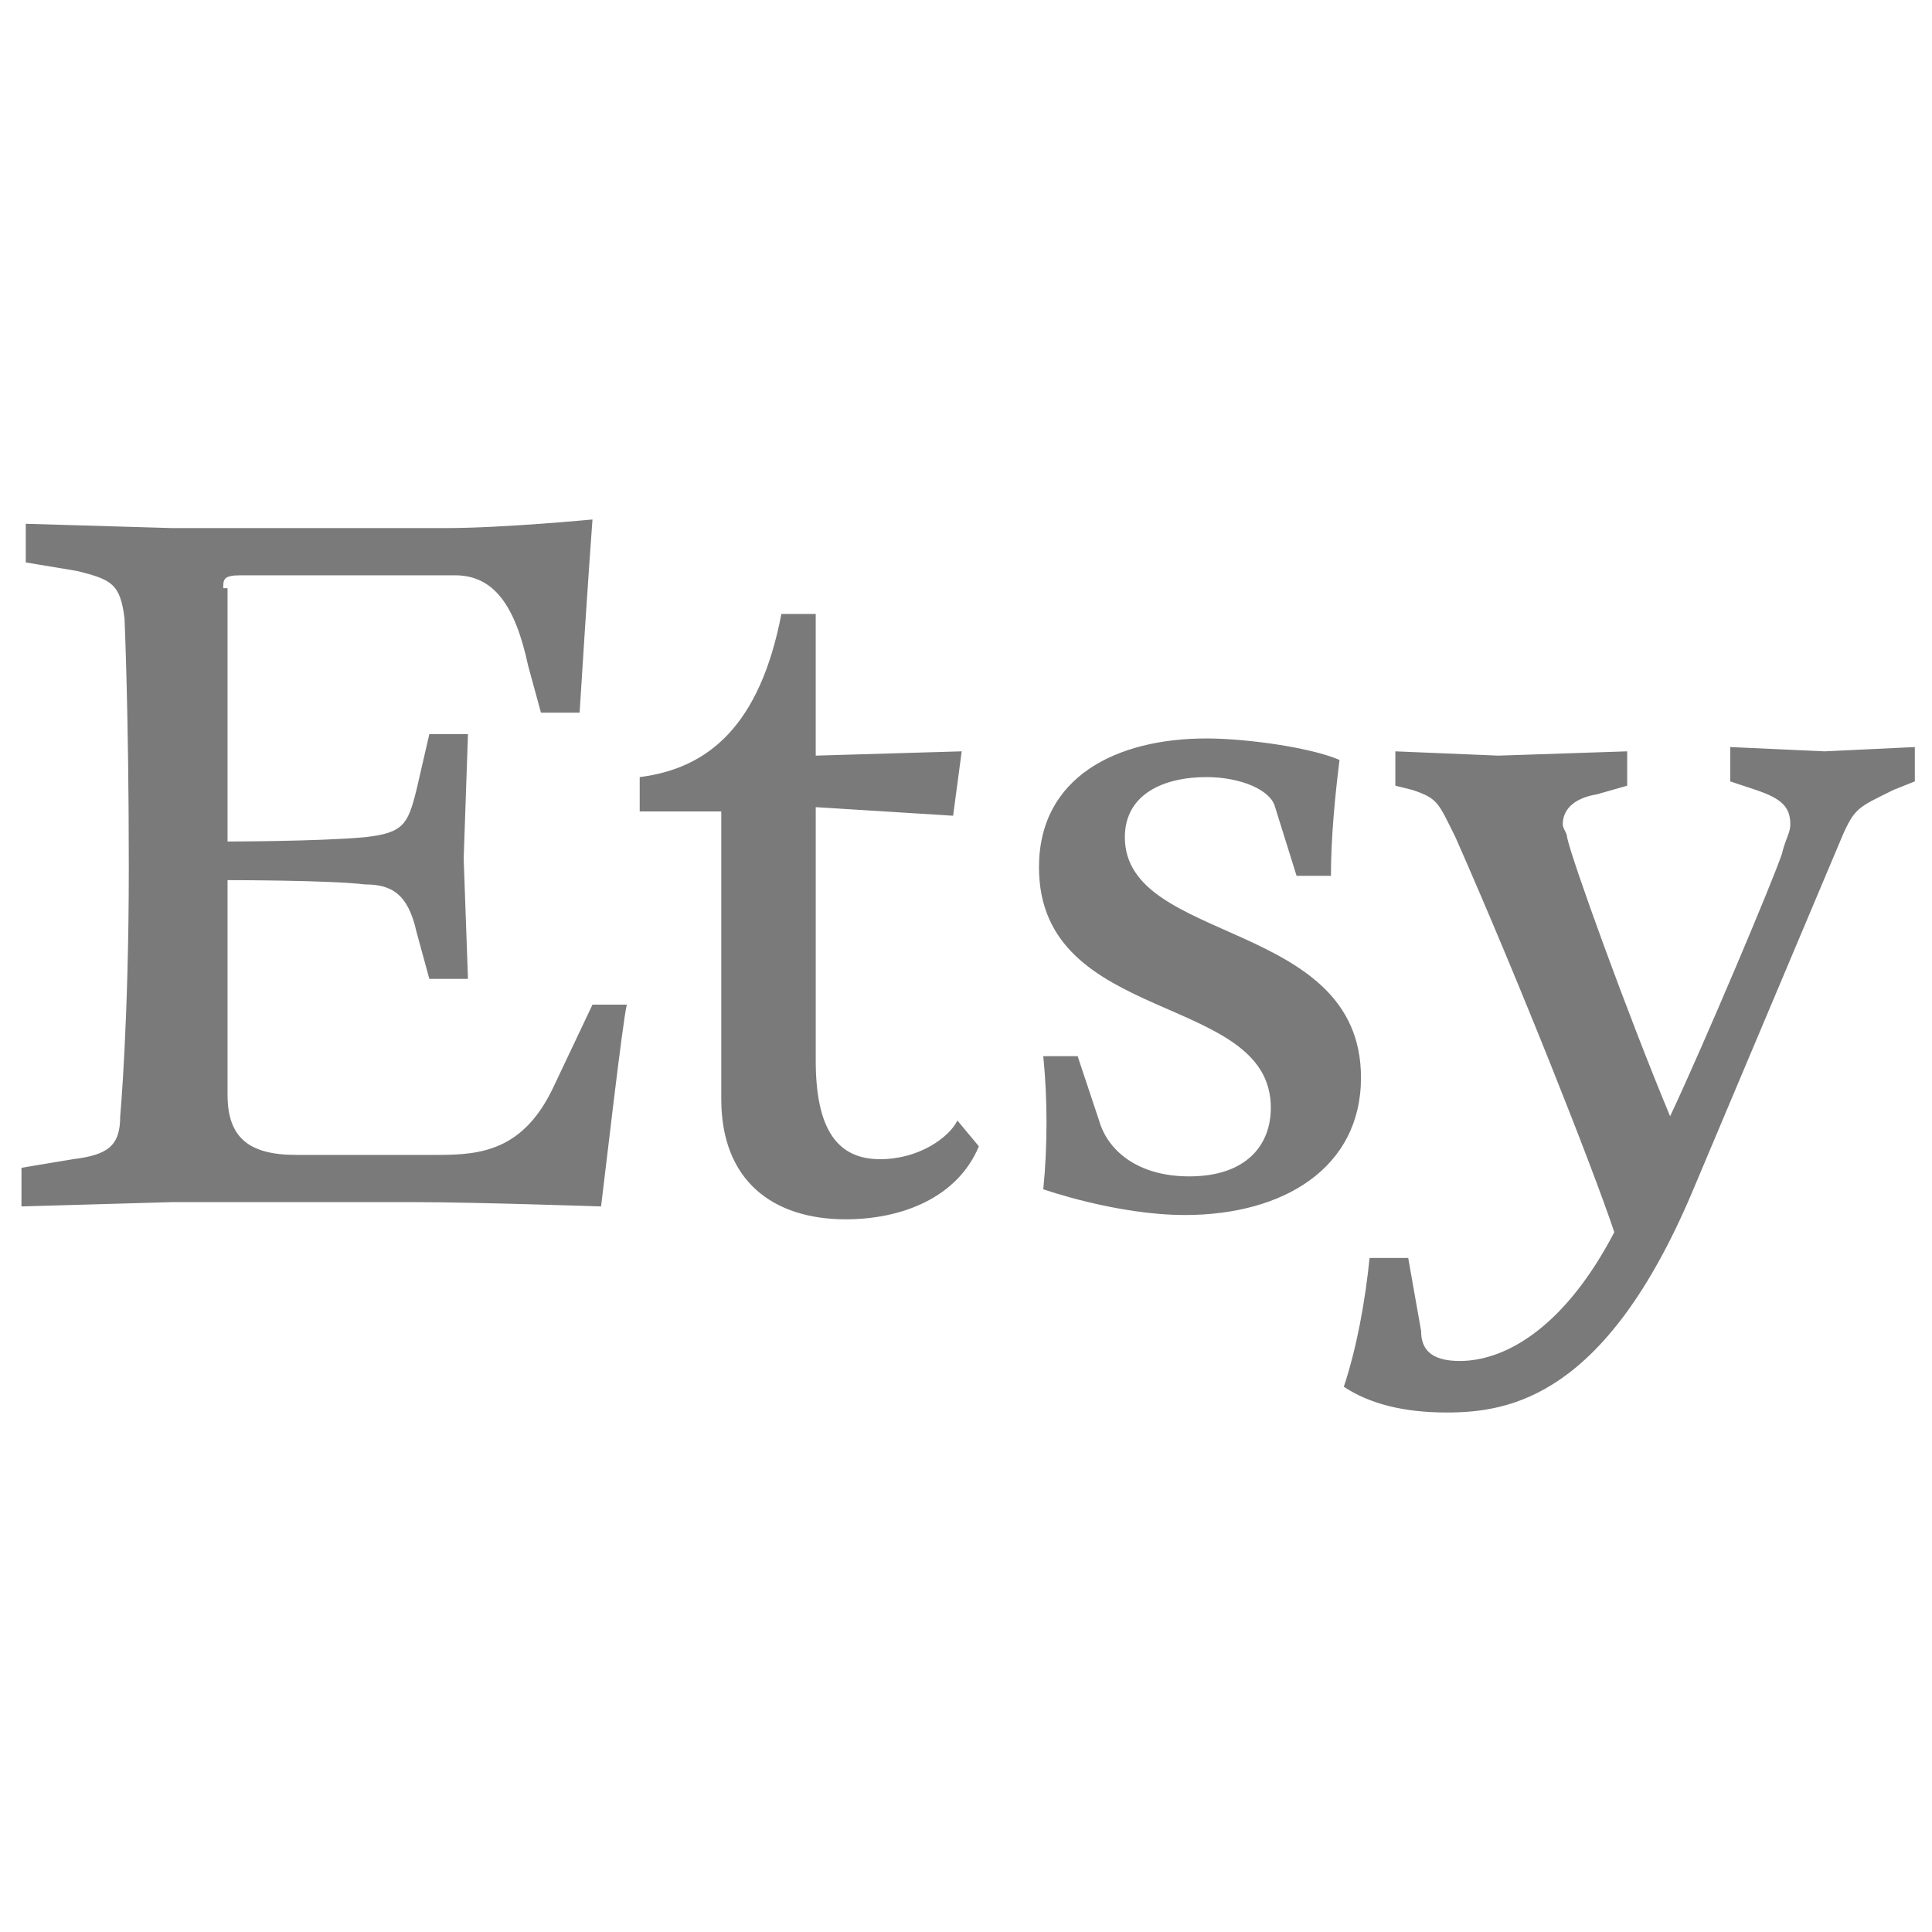 <?xml version="1.0" encoding="utf-8"?>
<svg version="1.1" id="圖層_1" xmlns="http://www.w3.org/2000/svg" xmlns:xlink="http://www.w3.org/1999/xlink" x="0px" y="0px"
	 viewBox="0 0 45 45" style="enable-background:new 0 0 45 45;" xml:space="preserve">
<style type="text/css">
	.st0{fill:#7A7A7A;}
</style>
<title>Artboard 3</title>
<desc>Created with Sketch.</desc>
<path class="st0" d="M5.2,13.7c0-0.2,0-0.3,0.4-0.3h5c0.9,0,1.4,0.7,1.7,2.1l0.3,1.1h0.9c0.2-3.2,0.3-4.5,0.3-4.5s-2.1,0.2-3.4,0.2
	H4l-3.4-0.1v0.9l1.2,0.2c0.8,0.2,1,0.3,1.1,1.1c0,0,0.1,2.2,0.1,5.8S2.8,26,2.8,26c0,0.7-0.3,0.9-1.1,1l-1.2,0.2v0.9L4,28h5.7
	c1.3,0,4.3,0.1,4.3,0.1c0.1-0.8,0.5-4.3,0.6-4.7h-0.8l-0.9,1.9c-0.7,1.5-1.7,1.6-2.7,1.6H6.9c-1.1,0-1.6-0.4-1.6-1.4v-5
	c0,0,2.4,0,3.2,0.1c0.6,0,1,0.2,1.2,1.1l0.3,1.1h0.9L10.8,20l0.1-2.9H10l-0.3,1.3c-0.2,0.8-0.3,1-1.2,1.1c-1.1,0.1-3.2,0.1-3.2,0.1
	V13.7z M34,31.7c-0.7,0-0.9-0.3-0.9-0.7l-0.3-1.7l-0.9,0c-0.1,1-0.3,2.1-0.6,3c0.6,0.4,1.4,0.6,2.4,0.6c1.5,0,3.7-0.4,5.7-5.1
	l3.5-8.3c0.3-0.7,0.4-0.7,1.2-1.1l0.5-0.2v-0.8l-2.1,0.1l-2.2-0.1v0.8l0.6,0.2c0.6,0.2,0.8,0.4,0.8,0.8c0,0.2-0.1,0.3-0.2,0.7
	c-0.2,0.6-1.8,4.4-2.6,6.1c-1-2.4-2.3-6-2.4-6.5c0-0.1-0.1-0.2-0.1-0.3c0-0.3,0.2-0.6,0.8-0.7l0.7-0.2v-0.8l-3,0.1l-2.4-0.1v0.8
	l0.4,0.1c0.6,0.2,0.6,0.3,1,1.1c1.5,3.4,3.2,7.7,3.7,9.2C36.4,31,35,31.7,34,31.7L34,31.7z M25.1,24.6l-0.8,0c0.1,1,0.1,2.1,0,3.1
	c0,0,1.7,0.6,3.3,0.6c2.3,0,4.1-1.1,4.1-3.2c0-3.7-5.5-3.1-5.5-5.6c0-1,0.9-1.4,1.9-1.4c0.8,0,1.5,0.3,1.6,0.7l0.5,1.6l0.8,0
	c0-0.9,0.1-1.9,0.2-2.7c-0.7-0.3-2.2-0.5-3.1-0.5c-2.1,0-3.9,0.9-3.9,3c0,3.7,5.4,2.9,5.4,5.6c0,0.9-0.6,1.6-1.9,1.6
	c-1.2,0-1.9-0.6-2.1-1.3L25.1,24.6z M18.2,14.3c-0.5,2.6-1.7,3.6-3.3,3.8v0.8h1.9v6.7c0,1.9,1.2,2.8,2.9,2.8c1.3,0,2.6-0.5,3.1-1.7
	l-0.5-0.6c-0.2,0.4-0.9,0.9-1.8,0.9c-1,0-1.5-0.7-1.5-2.3v-5.9l3.2,0.2l0.2-1.5l-3.4,0.1v-3.3H18.2z"/>
</svg>
